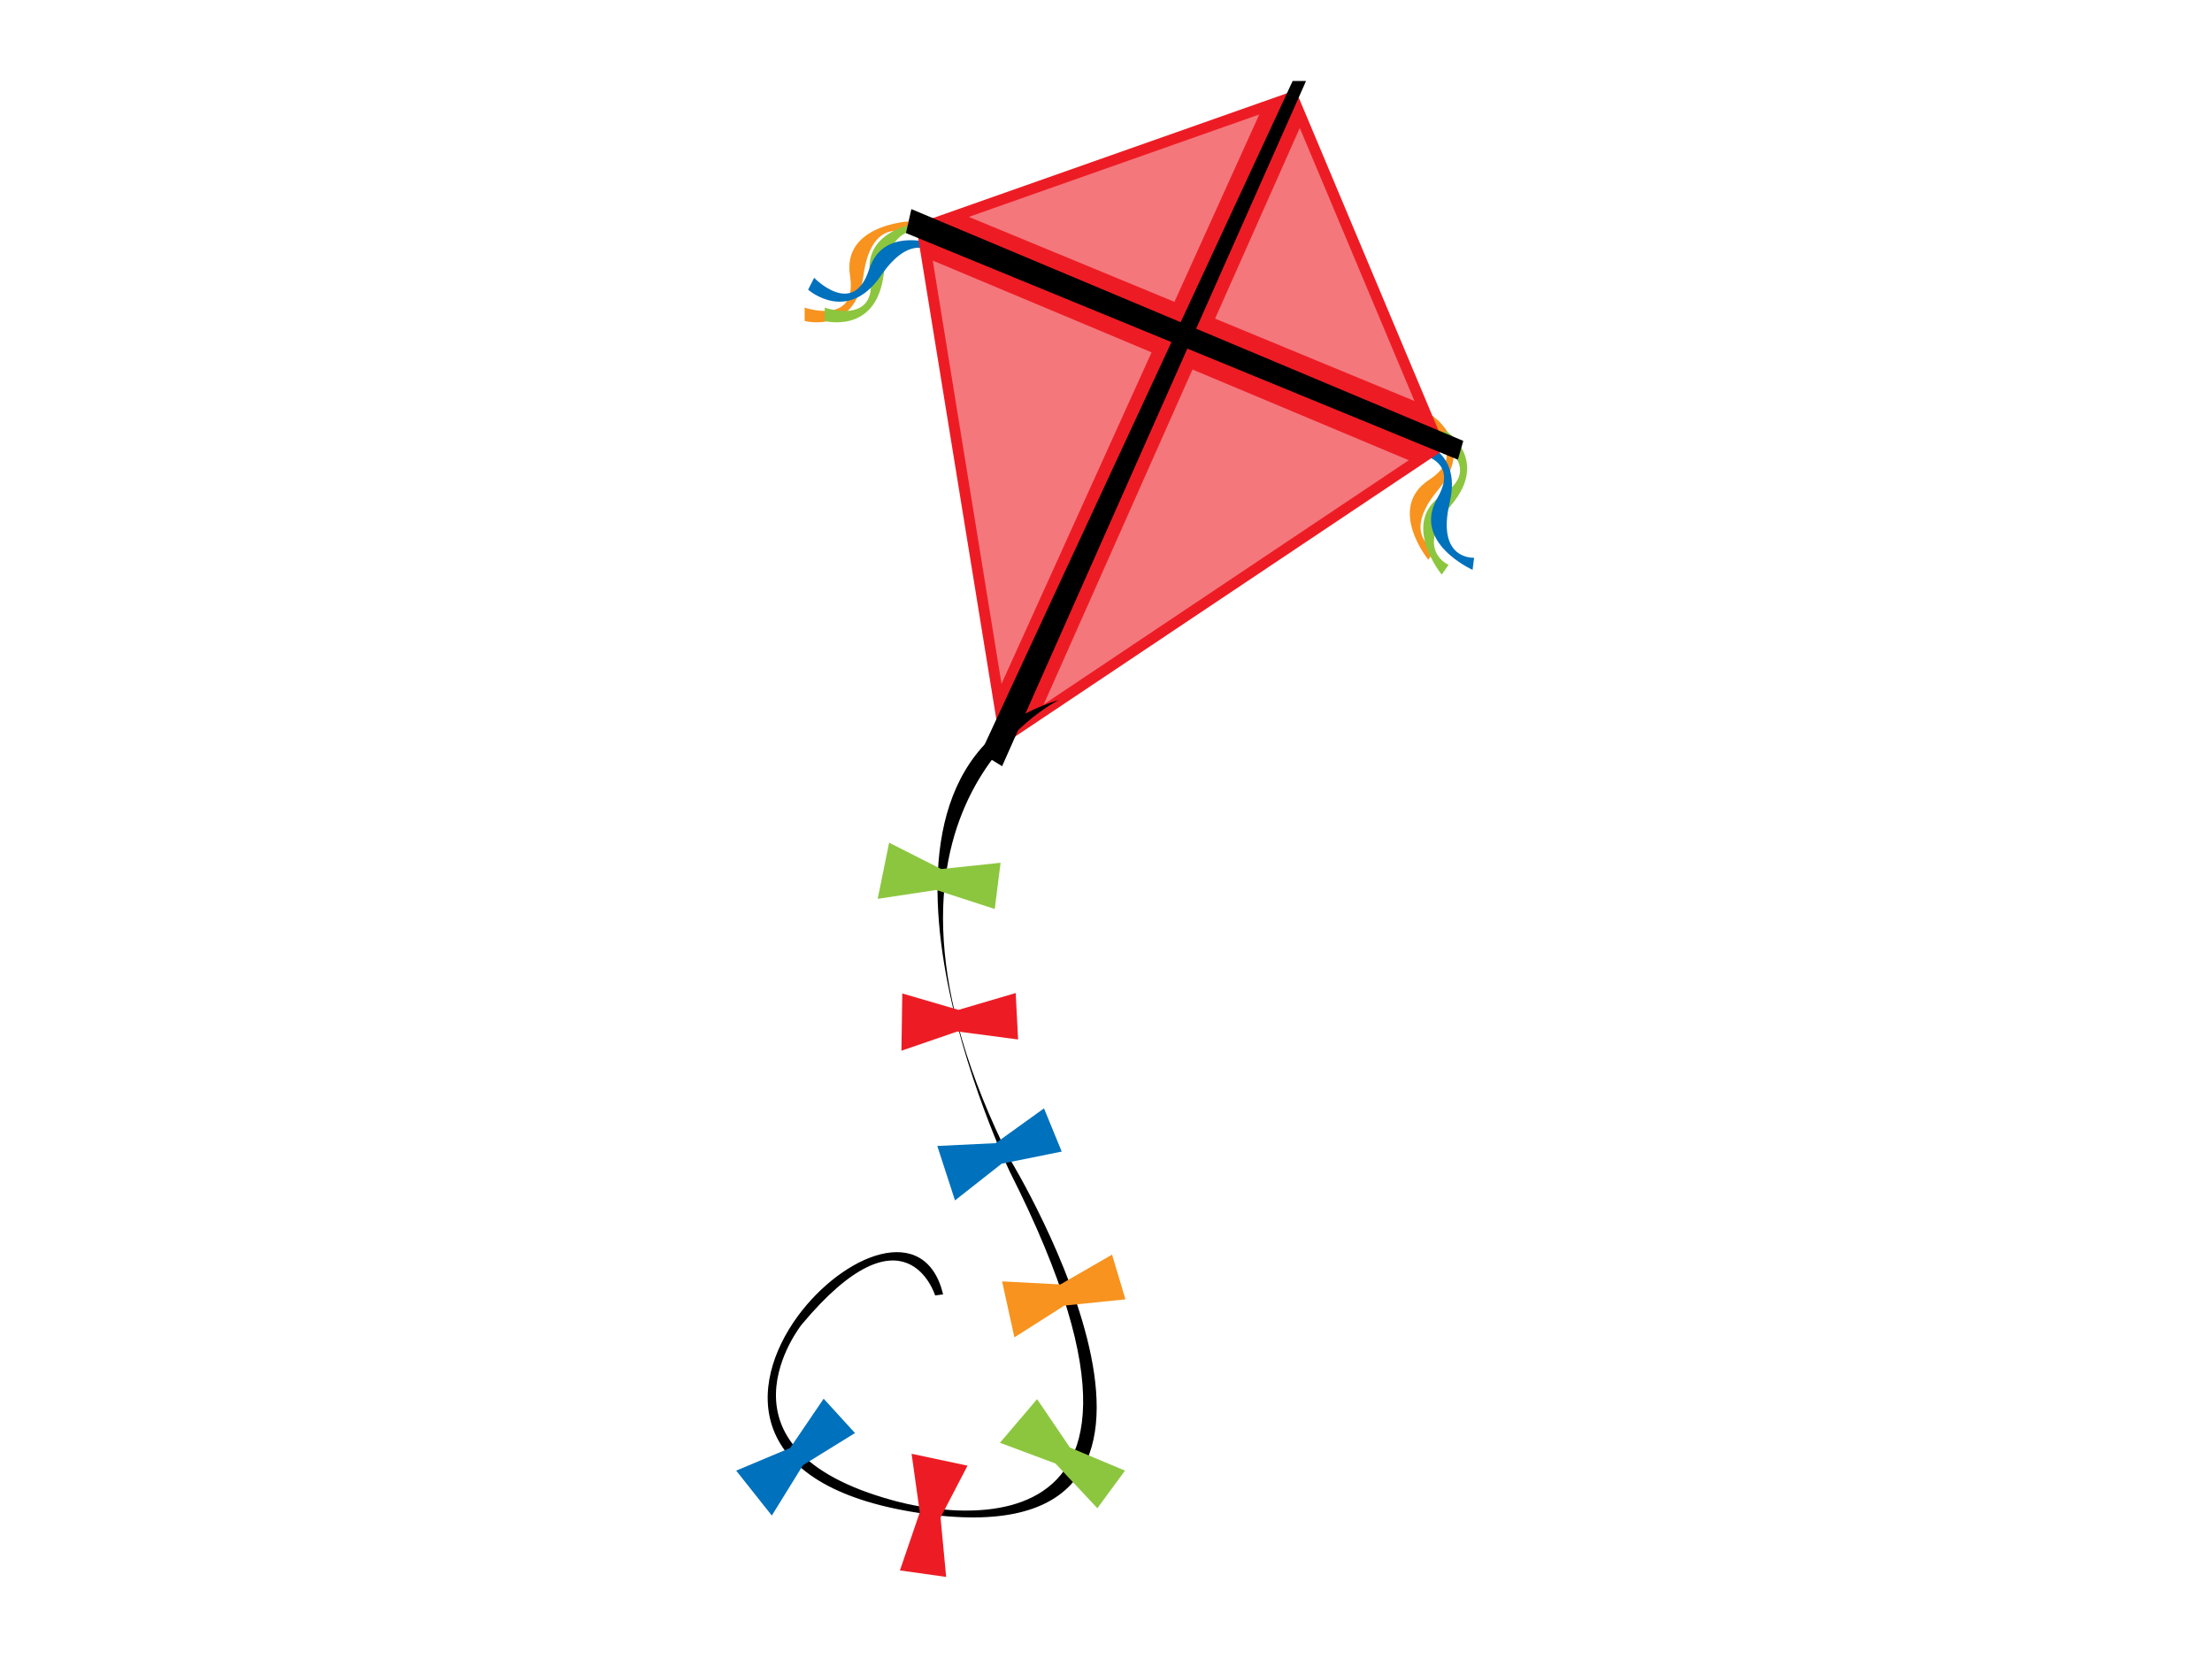 <?xml version="1.0" encoding="utf-8"?>
<!-- Generator: Adobe Illustrator 22.1.0, SVG Export Plug-In . SVG Version: 6.00 Build 0)  -->
<svg version="1.1" xmlns="http://www.w3.org/2000/svg" xmlns:xlink="http://www.w3.org/1999/xlink" x="0px" y="0px"
	 viewBox="0 0 1024 768" style="enable-background:new 0 0 1024 768;" xml:space="preserve">
<style type="text/css">
	.st0{fill:#F7931E;}
	.st1{fill:#8CC63F;}
	.st2{fill:#0071BC;}
	.st3{fill:#F4777C;stroke:#ED1C24;stroke-width:5;stroke-miterlimit:10;}
	.st4{fill:#ED1C24;}
</style>
<g id="Layer_1">
	<g>
		<g>
			<path class="st0" d="M420.6,102.5c0,0-30.8,1.7-27.1,25.1s-21,14.8-21,14.8v6.2c0,0,23.5,6.2,27.2-21s19.8-19.8,19.8-19.8
				L420.6,102.5z"/>
			<path class="st1" d="M429.9,102.5c0,0-30.8,1.7-27.1,25.1s-21,14.8-21,14.8v6.2c0,0,23.5,6.2,27.2-21s19.8-19.8,19.8-19.8
				L429.9,102.5z"/>
			<path class="st2" d="M437.8,114.6c0,0-28.3-12.4-35.5,10.2c-7.3,22.6-25.4,3.8-25.4,3.8l-2.8,5.5c0,0,18.2,16.1,33.7-6.5
				c15.5-22.6,26.5-8.7,26.5-8.7L437.8,114.6z"/>
		</g>
		<g>
			<path class="st0" d="M661.2,259.1c0,0-19.5-23.9,0.4-37c19.9-13-3.1-25.5-3.1-25.5l4.6-4.1c0,0,20.3,13.2,2.7,34.2
				c-17.6,21-1.4,27.9-1.4,27.9L661.2,259.1z"/>
			<path class="st1" d="M667.4,266c0,0-19.5-23.9,0.4-37c19.9-13-3.1-25.5-3.1-25.5l4.6-4.1c0,0,20.3,13.2,2.7,34.2
				c-17.6,21-1.4,27.9-1.4,27.9L667.4,266z"/>
			<path class="st2" d="M681.7,263.8c0,0-28.2-12.6-16.3-33.2s-14.3-21.4-14.3-21.4l2.2-5.8c0,0,24.1,2.7,17.8,29.3
				c-6.3,26.7,11.3,25.5,11.3,25.5L681.7,263.8z"/>
		</g>
		<g>
			<polygon class="st3" points="426.8,105.4 598.4,44.9 666.3,206.6 465.1,341.2 			"/>
			<polygon class="st4" points="429.1,119.5 654.9,214.2 666.3,206.6 658.1,187 445.1,99 426.2,104.8 			"/>
			<polygon class="st4" points="465.1,341.2 481.3,330.3 603.1,56.1 598.4,44.9 584.4,49.8 461.8,320.6 			"/>
			<polygon points="454,348.6 463.9,354.7 604.6,37.5 598.4,37.5 			"/>
			<polygon points="419.4,107.9 674.9,212.8 677.4,204.1 421.9,96.8 			"/>
		</g>
		<g>
			<path d="M490.3,324c0,0-104.4,50.5-22.2,213.6c0,0,112.9,186.4-42.6,162.8c-81.6-12.3-79.3-59.5-56.2-91.1
				c21-28.6,59-44.5,67.3-10.1l-3.7,0.5c0,0-13.6-44.2-61.8,13.5c0,0-45.8,57.4,42.4,81.4c0,0,154.3,46.3,54.1-151.9
				C467.6,542.7,378.6,358,490.3,324z"/>
			<polygon class="st1" points="435.7,402.3 411.6,390.1 406.3,416.1 433.4,412 460.5,420.8 463.2,399.4 			"/>
			<polygon class="st4" points="443.7,467.5 417.7,459.9 417.3,486.4 443.2,477.5 471.3,481.2 470.2,459.7 			"/>
			<polygon class="st2" points="460.9,529.2 433.9,530.5 442.1,555.7 463.7,538.7 491.5,533.1 483.3,513.1 			"/>
			<polygon class="st0" points="490.9,594.6 463.9,593.2 469.6,619.1 492.7,604.4 521,601.5 514.8,580.8 			"/>
			<polygon class="st1" points="495.3,670.1 480.1,647.7 462.9,667.9 488.6,677.5 508,698.2 520.8,680.8 			"/>
			<polygon class="st4" points="435.4,702.5 447.9,678.5 422,673 425.8,700.1 416.6,727 438,730 			"/>
			<polygon class="st2" points="365.8,670.3 340.8,680.8 357.3,701.6 371.7,678.3 395.8,663.4 381.3,647.5 			"/>
		</g>
	</g>
</g>
<g id="Layer_2">
</g>
</svg>
